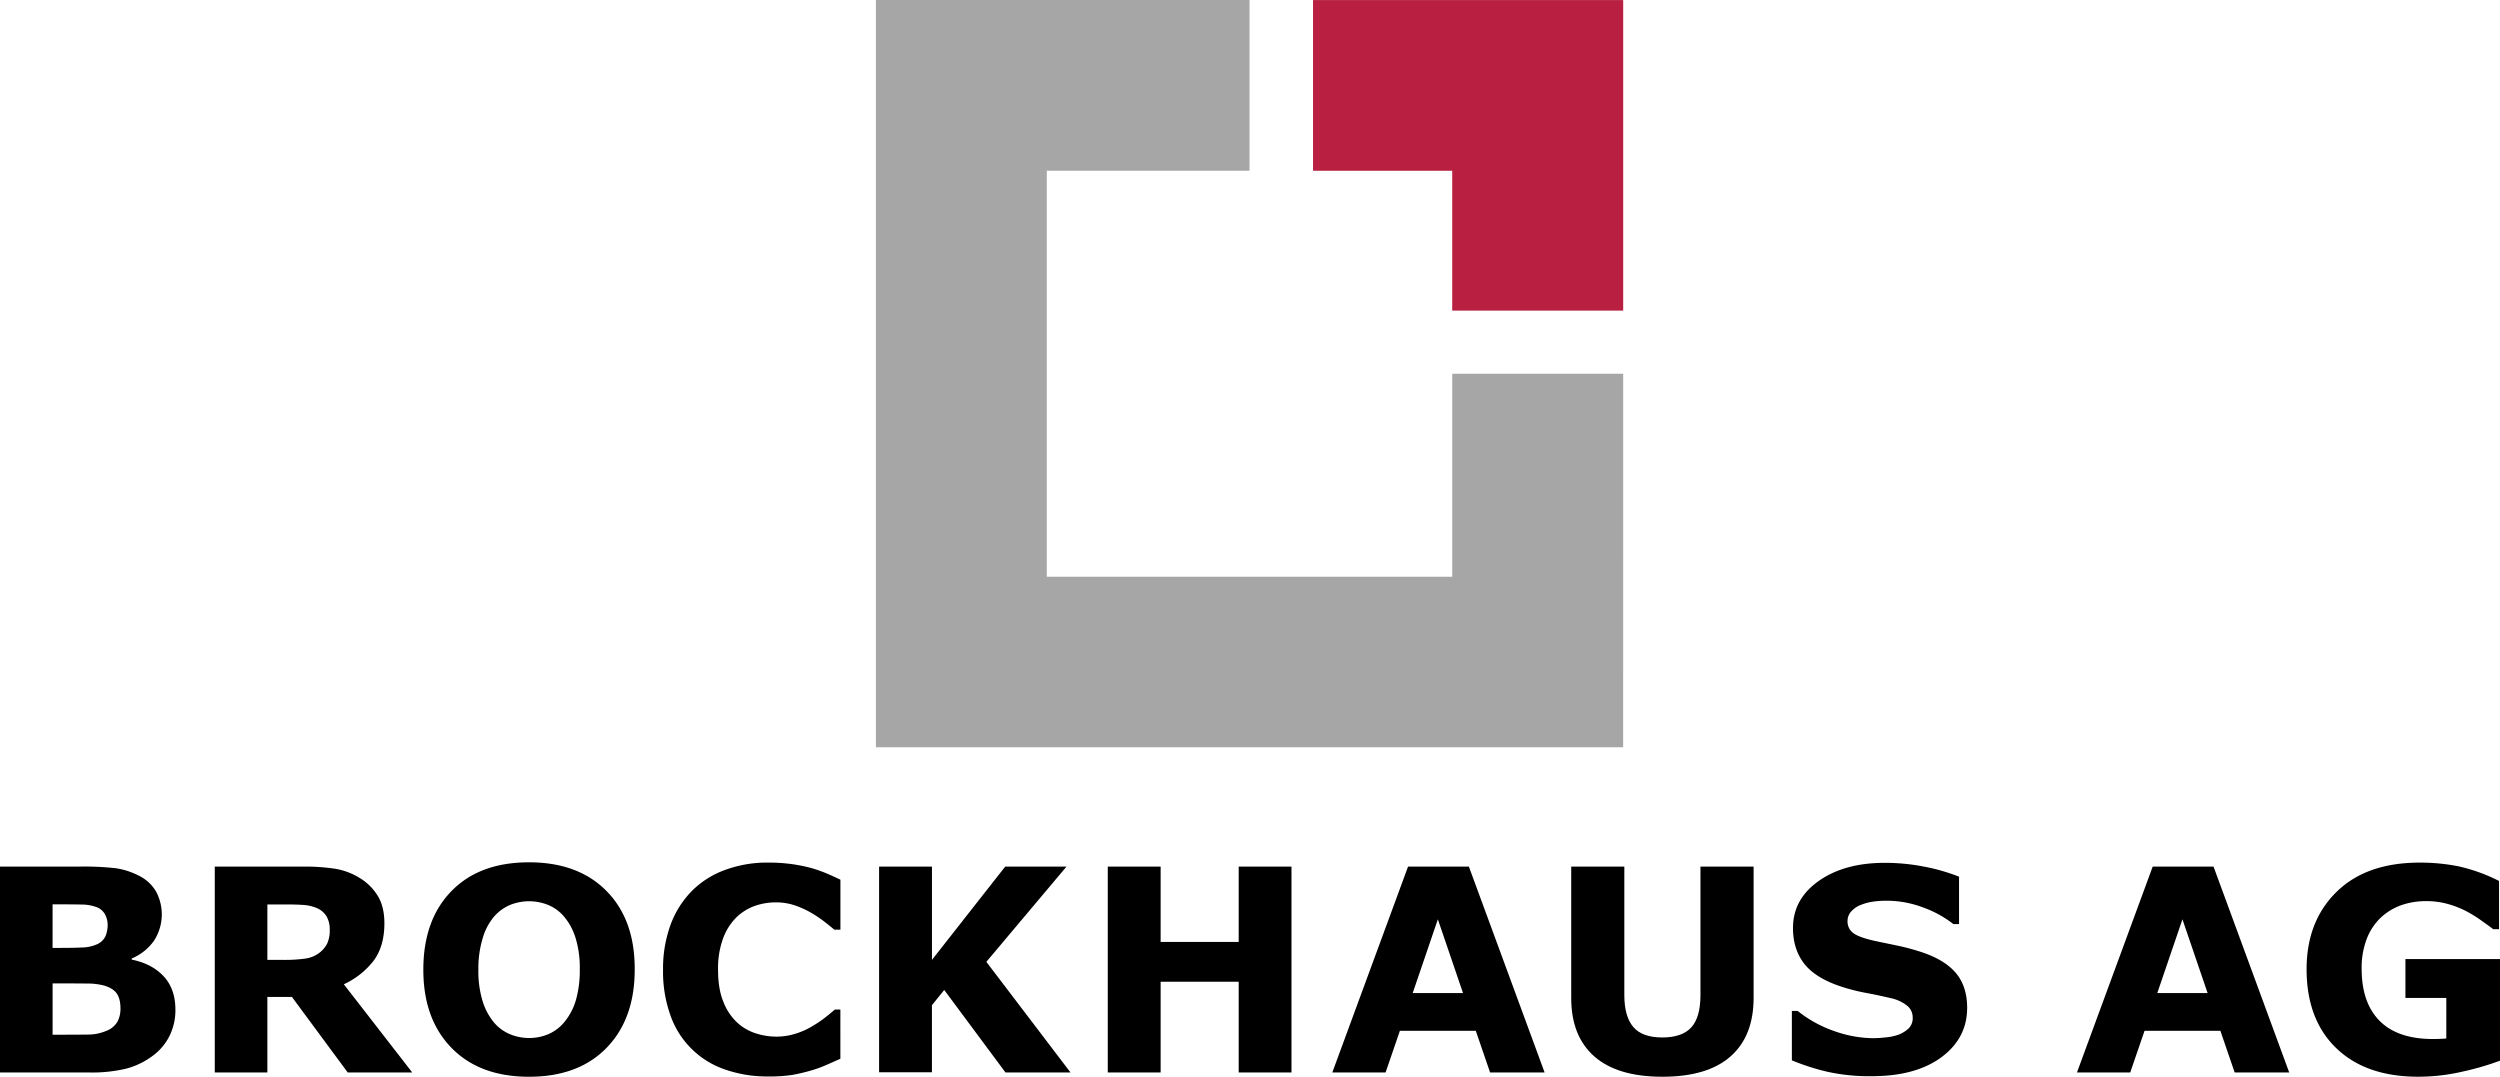 <svg id="Ebene_1" data-name="Ebene 1" xmlns="http://www.w3.org/2000/svg" viewBox="0 0 1192 513.39"><defs><style>.cls-1{fill:#a6a6a6;}.cls-2{fill:#b81f40;}</style></defs><title>BAG_Logo_RGB</title><path d="M87.85,483.27A27.57,27.57,0,0,1,85,496a26.17,26.17,0,0,1-7.84,9.3,36.57,36.57,0,0,1-12.7,6.2,69.81,69.81,0,0,1-17.56,1.85H4.22V415.18H42.16a134.46,134.46,0,0,1,17.3.79,35.38,35.38,0,0,1,10.86,3.49,19.28,19.28,0,0,1,8.31,7.62,23.07,23.07,0,0,1-1,23.47A24.55,24.55,0,0,1,67,459v0.53q9.58,1.91,15.2,7.91T87.85,483.27Zm-32.3-40.34a10.87,10.87,0,0,0-1.21-4.88,7.57,7.57,0,0,0-4.3-3.62,20.6,20.6,0,0,0-6.86-1.15q-4.1-.1-11.52-0.1H29.29v20.77h3.94q6,0,10.18-.2A18.16,18.16,0,0,0,50,452.42a8.13,8.13,0,0,0,4.46-3.92A13.84,13.84,0,0,0,55.55,442.93Zm6.11,39.95q0-4.68-1.8-7.22t-6.13-3.79a31.75,31.75,0,0,0-8.12-.93q-5.18-.06-10.81-0.06h-5.5v24.46h1.83q10.62,0,15.2-.07a22.15,22.15,0,0,0,8.45-1.71,10.35,10.35,0,0,0,5.41-4.38A13.08,13.08,0,0,0,61.66,482.88Z" transform="translate(-4.22 -1.99)"/><path d="M200.76,513.33H170l-26.59-36H131.7v36H106.62V415.18H148.9a96.78,96.78,0,0,1,14.9,1,32.07,32.07,0,0,1,11.69,4.29,25.49,25.49,0,0,1,8.76,8.53q3.25,5.24,3.25,13.15,0,10.88-5,17.73a38,38,0,0,1-14.35,11.41Zm-39.32-68.09a12.53,12.53,0,0,0-1.51-6.33,10.14,10.14,0,0,0-5.19-4.16,19.2,19.2,0,0,0-6-1.29q-3.41-.23-7.94-0.23H131.7v26.44h7.75a71.08,71.08,0,0,0,10.11-.6,14.38,14.38,0,0,0,6.83-2.7,13.14,13.14,0,0,0,3.84-4.51A15.16,15.16,0,0,0,161.44,445.24Z" transform="translate(-4.22 -1.99)"/><path d="M306.85,464.29q0,23.47-13.39,37.28t-37,13.81q-23.57,0-37-13.81t-13.39-37.28q0-23.67,13.39-37.41t37-13.74q23.5,0,37,13.74T306.85,464.29Zm-33.41,24.85a29.38,29.38,0,0,0,5.45-10.58,51.61,51.61,0,0,0,1.77-14.33,48.57,48.57,0,0,0-2-15,29.19,29.19,0,0,0-5.32-10,19.93,19.93,0,0,0-7.71-5.74,24.31,24.31,0,0,0-18.12-.06,21.07,21.07,0,0,0-7.78,5.66,27.9,27.9,0,0,0-5.35,10.19,49.63,49.63,0,0,0-2.07,15.06,48.72,48.72,0,0,0,2,14.93,29.59,29.59,0,0,0,5.29,10.06,20.21,20.21,0,0,0,7.68,5.73,23.7,23.7,0,0,0,9.26,1.85,23.37,23.37,0,0,0,9.26-1.88A20.32,20.32,0,0,0,273.43,489.14Z" transform="translate(-4.22 -1.99)"/><path d="M370.26,515.24A60.54,60.54,0,0,1,350.14,512,41.78,41.78,0,0,1,324,486.44a61.83,61.83,0,0,1-3.64-22.09,61.09,61.09,0,0,1,3.48-21.16A45.27,45.27,0,0,1,334,426.91a42.9,42.9,0,0,1,15.79-10.08,57.77,57.77,0,0,1,20.58-3.56,81.47,81.47,0,0,1,11.13.69,77,77,0,0,1,9.16,1.81,65.19,65.19,0,0,1,8,2.8q3.58,1.55,6.27,2.87v23.8H402q-1.84-1.57-4.63-3.74a61.69,61.69,0,0,0-6.34-4.27,43.86,43.86,0,0,0-7.81-3.54,27.43,27.43,0,0,0-9-1.45,30.38,30.38,0,0,0-10.11,1.68,24.6,24.6,0,0,0-8.86,5.56,27.31,27.31,0,0,0-6.27,9.94,41.62,41.62,0,0,0-2.39,15q0,9.21,2.59,15.39a26.79,26.79,0,0,0,6.53,9.74,23.86,23.86,0,0,0,8.93,5.16,32.21,32.21,0,0,0,9.72,1.55,30.75,30.75,0,0,0,9.09-1.38,35.19,35.19,0,0,0,8.3-3.74,54.51,54.51,0,0,0,6-4.07q2.76-2.16,4.53-3.74h2.63V506.8q-3.68,1.65-7,3.1a57.7,57.7,0,0,1-7,2.51,84.69,84.69,0,0,1-9,2.11A71.44,71.44,0,0,1,370.26,515.24Z" transform="translate(-4.22 -1.99)"/><path d="M514.62,513.33h-31L454.42,474l-5.85,7.26v32H423.37V415.18h25.21v44.47l34.92-44.47h29.22L474.51,460.6Z" transform="translate(-4.22 -1.99)"/><path d="M620,513.33H594.83V470.09H557.61v43.24H532.4V415.18h25.21V451.1h37.22V415.18H620v98.15Z" transform="translate(-4.22 -1.99)"/><path d="M740.69,513.33h-26l-6.81-19.84H671.68l-6.81,19.84h-25.4l36.11-98.15h29Zm-38.9-37.84-12-35.17-12,35.17h24.05Z" transform="translate(-4.22 -1.99)"/><path d="M840.34,477.8q0,18.19-11,27.89t-32.49,9.69q-21.47,0-32.47-9.69t-11-27.82V415.18H778.7v61.24q0,10.22,4.26,15.23t13.85,5q9.45,0,13.82-4.81T815,476.42V415.18h25.34V477.8Z" transform="translate(-4.22 -1.99)"/><path d="M942.16,482.48q0,14.5-12.24,23.57t-33.25,9.07A92.41,92.41,0,0,1,875.49,513a108.2,108.2,0,0,1-16.91-5.44V484h2.76a58.17,58.17,0,0,0,17.49,9.62A56.52,56.52,0,0,0,897.45,497a60,60,0,0,0,6-.4,24,24,0,0,0,6.11-1.32,15,15,0,0,0,4.76-3,6.93,6.93,0,0,0,1.87-5.27,7.14,7.14,0,0,0-2.73-5.57,18.93,18.93,0,0,0-8-3.59q-5.51-1.32-11.65-2.47a88.34,88.34,0,0,1-11.52-2.93q-12.34-4-17.76-10.91t-5.41-17.1q0-13.72,12.24-22.38t31.48-8.67A97.46,97.46,0,0,1,922,415.27,89.34,89.34,0,0,1,938.29,420V442.6h-2.69a52,52,0,0,0-14.47-7.95,49.69,49.69,0,0,0-17.49-3.2,46.11,46.11,0,0,0-6.27.43,24.75,24.75,0,0,0-6,1.61,11.59,11.59,0,0,0-4.4,3,6.62,6.62,0,0,0-1.84,4.58,6.84,6.84,0,0,0,3,6q3,2.08,11.16,3.79L909.57,453a109.5,109.5,0,0,1,10.67,2.9q11.23,3.69,16.57,10.06T942.16,482.48Z" transform="translate(-4.22 -1.99)"/><path d="M1095.71,513.33h-26l-6.81-19.84h-36.17l-6.81,19.84h-25.4l36.11-98.15h29Zm-38.9-37.84-12-35.17-12,35.17h24.05Z" transform="translate(-4.22 -1.99)"/><path d="M1196.21,507.73a132.09,132.09,0,0,1-17.4,5.1,94.37,94.37,0,0,1-21.6,2.54q-24.94,0-39.06-13.62T1104,464.16q0-22.88,14.24-36.88t39.71-14a93.82,93.82,0,0,1,18.38,1.75,82,82,0,0,1,19.43,7v23H1193c-1.22-.93-3-2.23-5.38-3.92a64.87,64.87,0,0,0-6.83-4.32,44.33,44.33,0,0,0-8.9-3.62,37.56,37.56,0,0,0-10.8-1.52,35.36,35.36,0,0,0-12.14,2,28.08,28.08,0,0,0-9.78,6.06,27.68,27.68,0,0,0-6.53,10.05,38.34,38.34,0,0,0-2.39,14.08q0,16.28,8.6,24.92t25.41,8.63q1.44,0,3.18-.06t3.18-.2V477.8h-19.49V459.28h45.1v48.46Z" transform="translate(-4.22 -1.99)"/><polygon class="cls-1" points="773.92 356.31 417.62 356.31 417.62 0 595.77 0 595.77 81.4 499.11 81.4 499.11 274.99 692.43 274.99 692.43 178.19 773.94 178.19 773.92 356.31"/><polygon class="cls-2" points="692.42 148.1 692.42 81.42 626.05 81.42 626.05 0.03 773.94 0.03 773.94 148.1 692.42 148.1"/></svg>